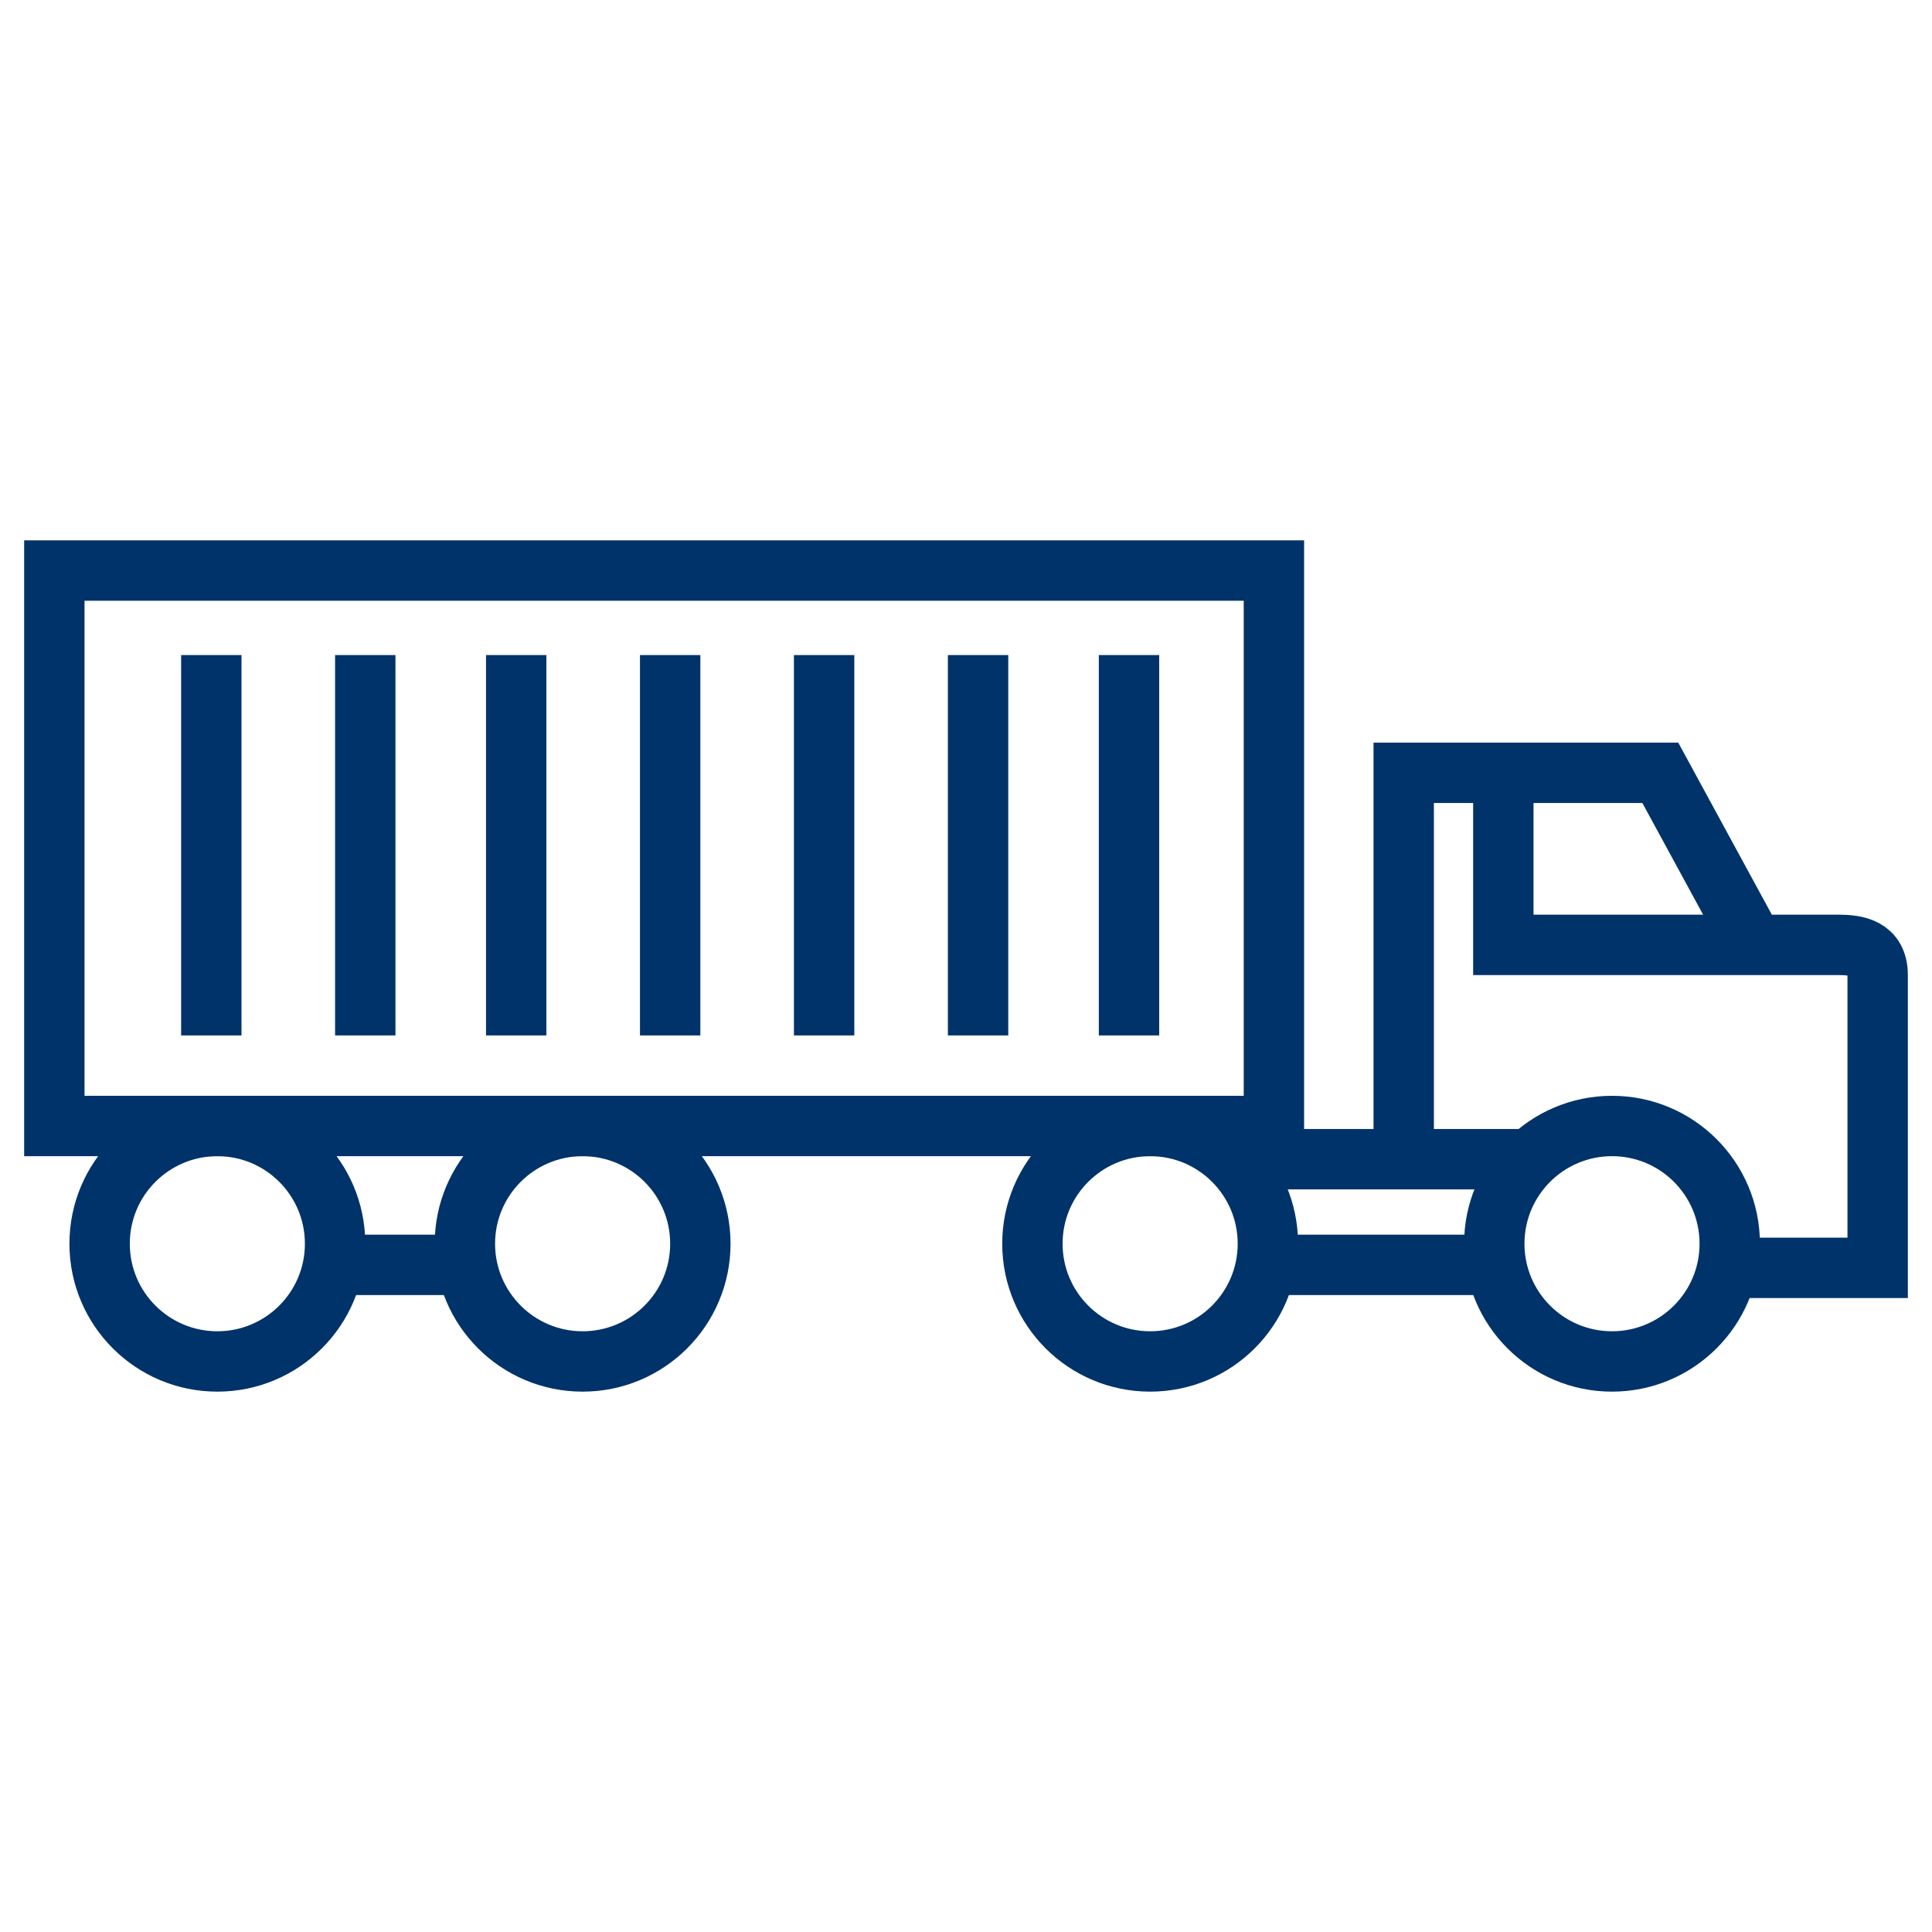 <?xml version="1.0" encoding="UTF-8"?>
<svg xmlns="http://www.w3.org/2000/svg" viewBox="0 0 64 64"><path fill="none" stroke="#003369" stroke-miterlimit="10" stroke-width="2" d="M1.8 18.9h40.4v18.4H1.8zM7 34.3V21.7M12.1 34.3V21.7M17.1 34.3V21.7M22.2 34.3V21.7M27.3 34.3V21.7M32.4 34.3V21.7M37.4 34.3V21.7" style="stroke: #003369;"/><path fill="none" stroke="#003369" stroke-width="2" d="M49.5 41.9h-7.2m8.4-3.5h-4.3M61 31.3H49.8v-5.7m-9 12.8h5.7V25.6H55l3.1 5.7h2.8c.6 0 1.3.1 1.3 1V42h-4.9m-46.4-.1h4.6M32.6 26" style="stroke: #003369;"/><circle cx="38.1" cy="41.2" r="3.9" fill="none" stroke="#003369" stroke-width="2" style="stroke: #003369;"/><circle cx="19.3" cy="41.2" r="3.9" fill="none" stroke="#003369" stroke-width="2" style="stroke: #003369;"/><circle cx="7.2" cy="41.2" r="3.9" fill="none" stroke="#003369" stroke-width="2" style="stroke: #003369;"/><circle cx="53.4" cy="41.2" r="3.9" fill="none" stroke="#003369" stroke-width="2" style="stroke: #003369;"/></svg>
